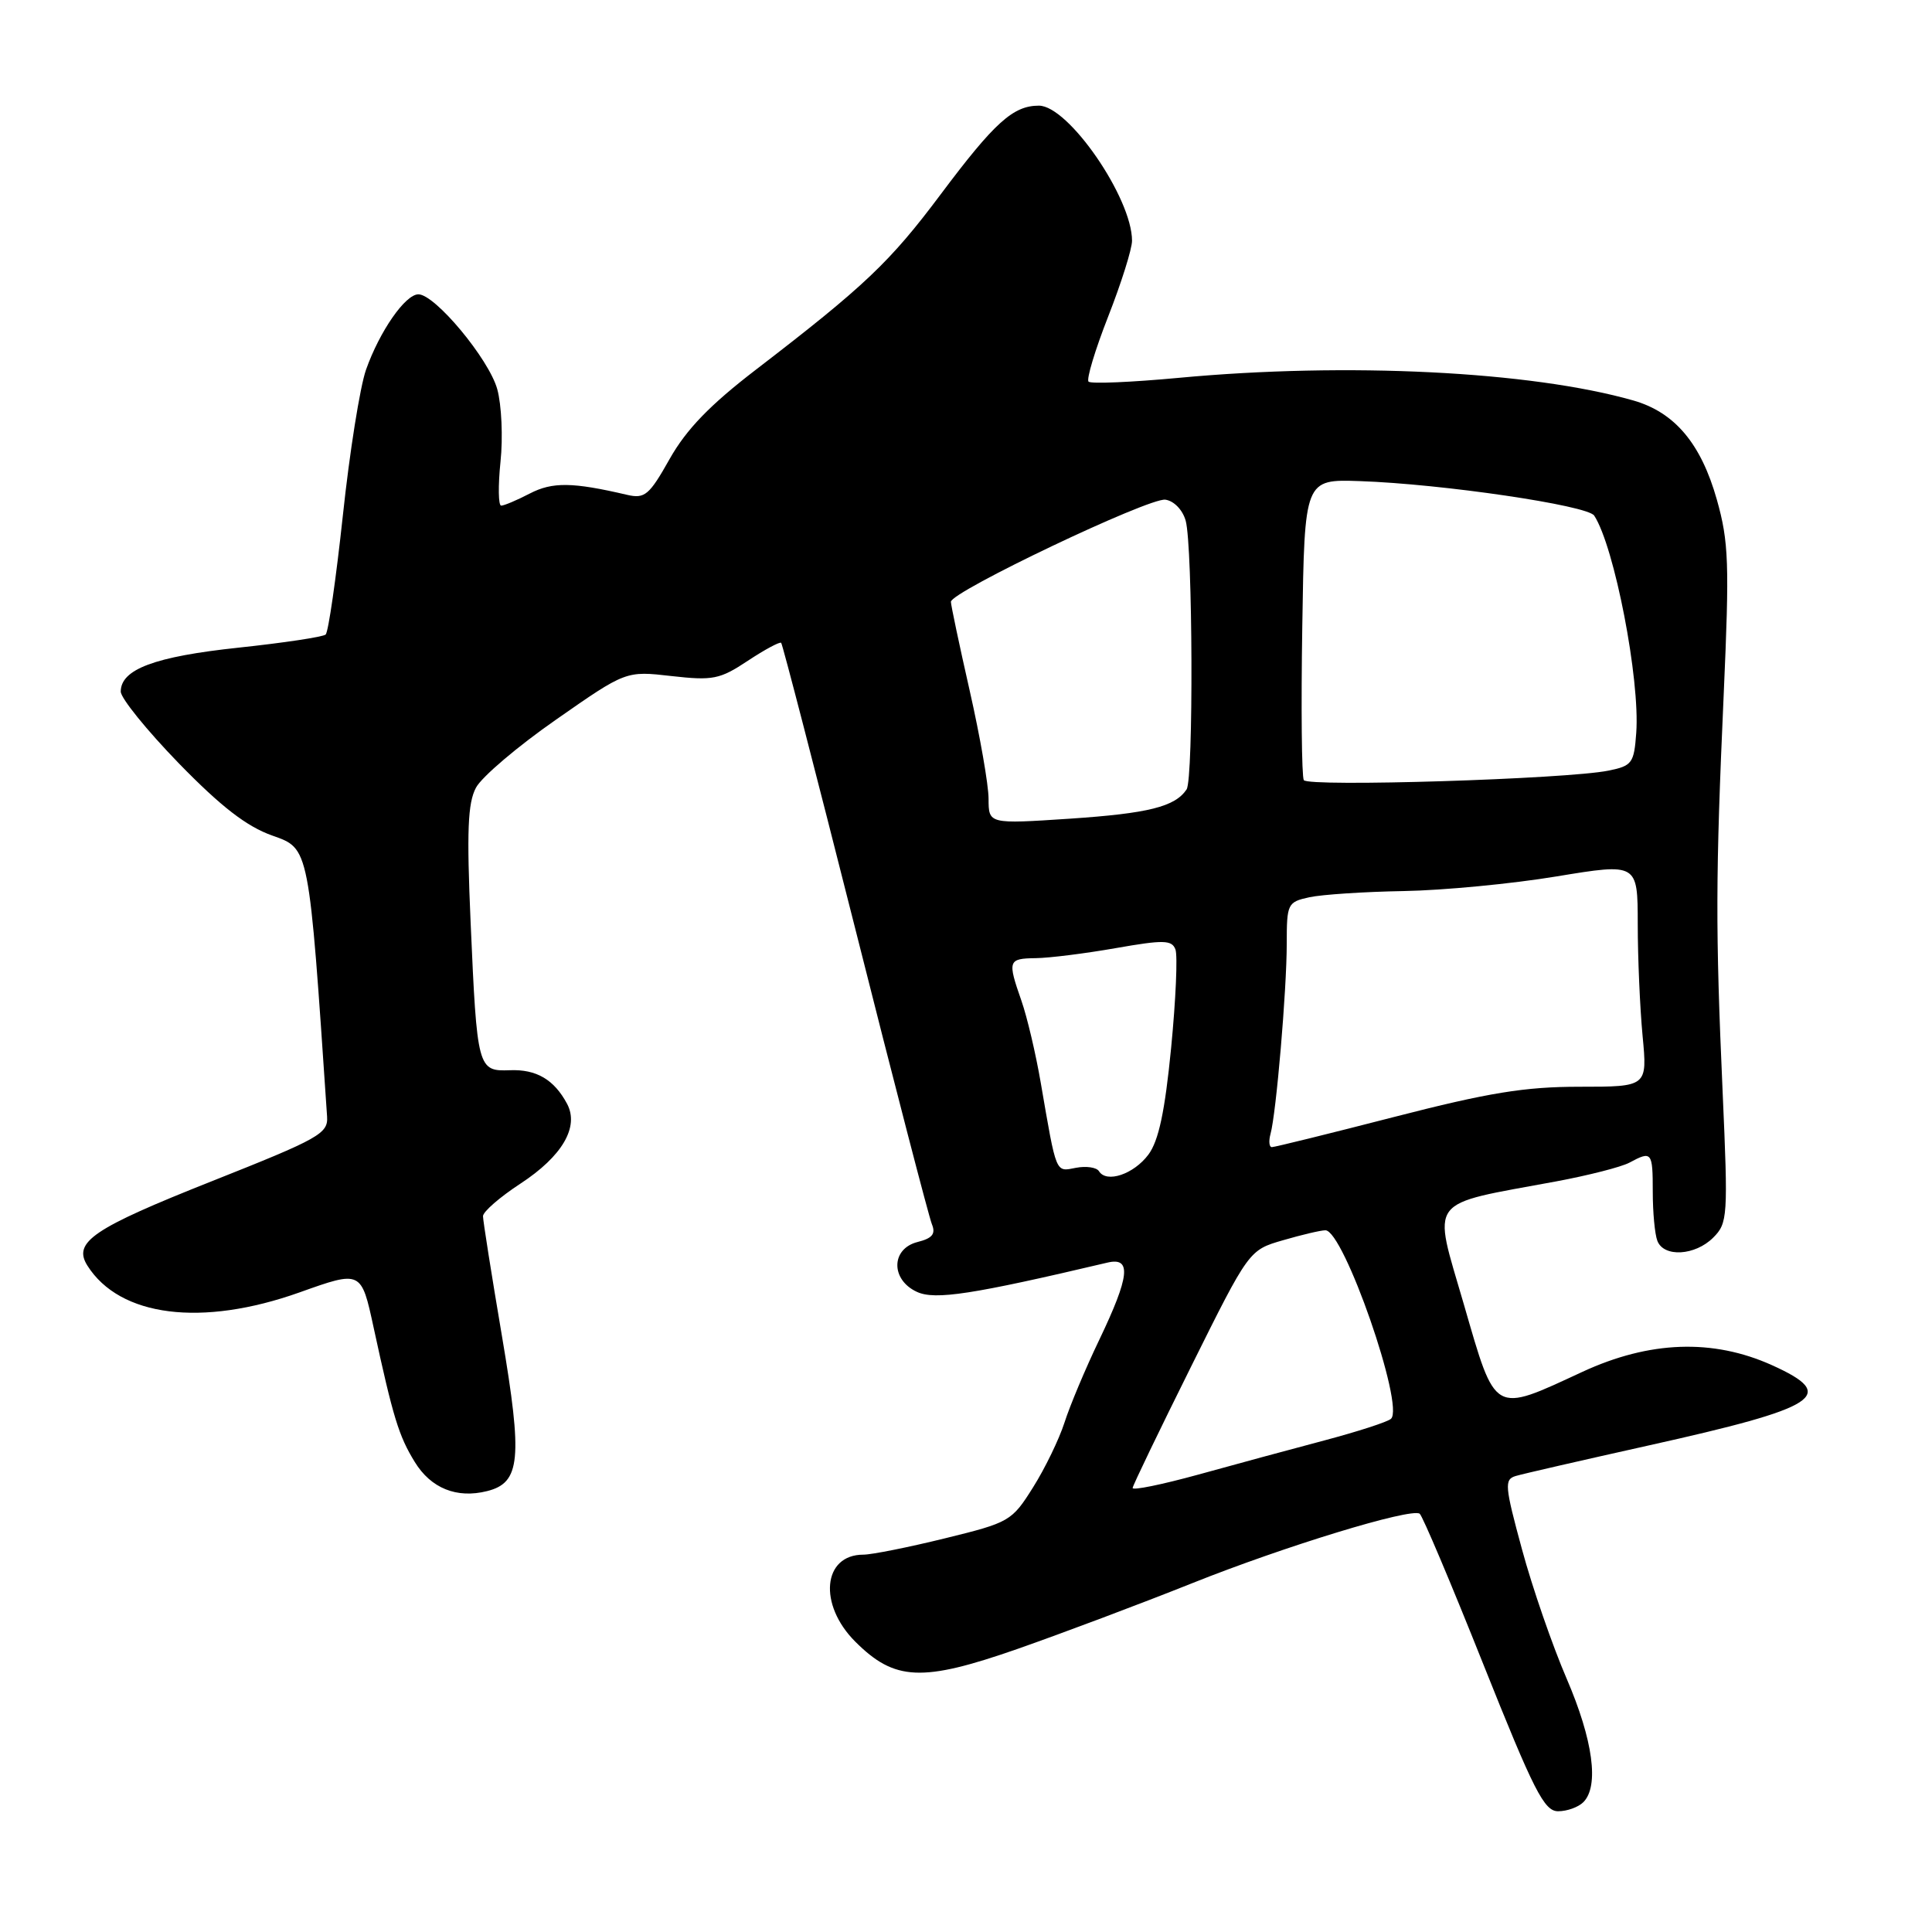 <?xml version="1.0" encoding="UTF-8" standalone="no"?>
<!DOCTYPE svg PUBLIC "-//W3C//DTD SVG 1.1//EN" "http://www.w3.org/Graphics/SVG/1.1/DTD/svg11.dtd" >
<svg xmlns="http://www.w3.org/2000/svg" xmlns:xlink="http://www.w3.org/1999/xlink" version="1.1" viewBox="0 0 256 256">
 <g >
 <path fill="currentColor"
d=" M 209.80 238.80 C 211.92 236.68 211.09 230.56 207.59 222.43 C 205.71 218.07 203.04 210.36 201.67 205.29 C 199.39 196.91 199.31 196.04 200.83 195.58 C 201.75 195.30 209.62 193.50 218.32 191.56 C 241.17 186.48 243.63 184.88 234.79 180.89 C 226.95 177.36 218.57 177.66 209.67 181.78 C 197.78 187.29 198.23 187.55 193.97 172.84 C 189.81 158.49 188.86 159.76 206.21 156.54 C 210.45 155.75 214.81 154.64 215.90 154.06 C 218.87 152.46 219.00 152.62 219.00 157.92 C 219.00 160.62 219.27 163.55 219.61 164.42 C 220.46 166.63 224.61 166.39 227.01 163.99 C 228.93 162.07 228.99 161.22 228.26 144.74 C 227.30 123.07 227.32 116.20 228.40 92.00 C 229.17 74.66 229.07 71.80 227.49 66.20 C 225.39 58.77 221.91 54.64 216.44 53.07 C 202.86 49.19 178.47 47.98 156.15 50.07 C 149.91 50.65 144.55 50.88 144.24 50.57 C 143.93 50.27 145.10 46.38 146.84 41.94 C 148.58 37.50 150.00 32.99 150.00 31.90 C 150.00 26.23 141.57 14.00 137.66 14.00 C 134.24 14.00 131.79 16.22 124.67 25.72 C 117.92 34.74 114.59 37.90 100.14 49.00 C 94.07 53.66 90.95 56.89 88.74 60.80 C 86.03 65.62 85.44 66.11 83.10 65.57 C 75.87 63.88 73.21 63.84 70.21 65.39 C 68.50 66.28 66.79 67.00 66.41 67.00 C 66.03 67.00 65.99 64.38 66.32 61.17 C 66.66 57.97 66.46 53.64 65.89 51.57 C 64.79 47.58 57.65 39.00 55.44 39.00 C 53.70 39.00 50.30 43.90 48.50 48.99 C 47.70 51.26 46.32 59.95 45.43 68.31 C 44.53 76.66 43.51 83.76 43.15 84.08 C 42.79 84.40 37.59 85.18 31.59 85.82 C 20.51 87.00 16.00 88.68 16.00 91.64 C 16.00 92.51 19.47 96.79 23.70 101.15 C 29.30 106.90 32.68 109.51 36.06 110.71 C 41.02 112.48 40.91 111.92 43.34 147.95 C 43.49 150.21 42.32 150.86 28.06 156.52 C 12.31 162.77 9.62 164.59 11.58 167.70 C 15.87 174.49 26.73 175.86 39.69 171.25 C 47.87 168.33 47.87 168.33 49.51 175.92 C 52.09 187.82 52.84 190.28 54.96 193.72 C 57.10 197.21 60.52 198.59 64.54 197.58 C 68.97 196.47 69.27 193.34 66.51 177.03 C 65.13 168.89 64.00 161.74 64.00 161.15 C 64.00 160.56 66.23 158.62 68.97 156.83 C 74.51 153.20 76.77 149.32 75.14 146.26 C 73.42 143.05 71.08 141.67 67.56 141.81 C 63.30 141.97 63.21 141.64 62.36 122.23 C 61.83 110.13 61.98 106.41 63.07 104.37 C 63.83 102.94 68.61 98.88 73.70 95.34 C 82.94 88.89 82.94 88.89 88.97 89.58 C 94.47 90.20 95.38 90.02 99.10 87.55 C 101.34 86.07 103.33 85.00 103.51 85.18 C 103.69 85.36 108.10 102.38 113.31 123.00 C 118.51 143.63 123.09 161.27 123.48 162.21 C 124.01 163.50 123.54 164.08 121.59 164.57 C 118.04 165.46 118.00 169.59 121.52 171.19 C 123.92 172.28 128.82 171.53 146.75 167.30 C 149.97 166.54 149.69 169.11 145.66 177.53 C 143.82 181.36 141.75 186.30 141.05 188.50 C 140.34 190.70 138.47 194.57 136.88 197.09 C 134.07 201.57 133.76 201.74 125.20 203.84 C 120.36 205.03 115.50 206.00 114.40 206.00 C 109.02 206.00 108.40 212.60 113.32 217.52 C 118.55 222.75 122.16 222.91 134.80 218.50 C 140.68 216.44 151.12 212.52 158.00 209.77 C 170.24 204.88 186.87 199.80 188.11 200.57 C 188.46 200.78 192.25 209.74 196.53 220.48 C 203.26 237.34 204.61 240.00 206.46 240.00 C 207.64 240.00 209.14 239.46 209.80 238.80 Z  M 150.08 197.16 C 150.12 196.79 153.61 189.56 157.83 181.07 C 165.50 165.64 165.50 165.64 170.00 164.34 C 172.47 163.62 175.00 163.02 175.62 163.02 C 178.03 162.98 186.16 186.35 184.31 188.00 C 183.87 188.41 179.90 189.69 175.50 190.86 C 171.10 192.02 163.56 194.07 158.75 195.40 C 153.94 196.72 150.04 197.52 150.08 197.16 Z  M 145.62 155.19 C 145.30 154.68 143.93 154.48 142.57 154.74 C 139.83 155.27 140.02 155.73 137.91 143.50 C 137.25 139.65 136.10 134.76 135.35 132.62 C 133.48 127.27 133.57 127.01 137.25 126.96 C 139.04 126.94 143.81 126.34 147.85 125.63 C 154.18 124.52 155.27 124.54 155.75 125.80 C 156.06 126.60 155.80 132.48 155.18 138.86 C 154.35 147.31 153.53 151.16 152.17 152.99 C 150.23 155.59 146.62 156.81 145.62 155.19 Z  M 168.35 150.25 C 169.10 147.57 170.50 131.18 170.50 125.02 C 170.50 119.75 170.61 119.52 173.50 118.89 C 175.15 118.53 180.78 118.16 186.00 118.07 C 191.22 117.98 200.34 117.11 206.25 116.13 C 217.00 114.36 217.00 114.36 217.01 122.43 C 217.01 126.87 217.30 133.54 217.65 137.25 C 218.29 144.00 218.29 144.00 209.29 144.00 C 202.04 144.00 197.25 144.78 184.74 148.00 C 176.20 150.20 168.90 152.00 168.53 152.00 C 168.17 152.00 168.09 151.21 168.35 150.25 Z  M 130.99 105.85 C 130.99 104.01 129.86 97.56 128.49 91.52 C 127.12 85.48 126.00 80.18 126.00 79.74 C 126.00 78.41 152.28 65.90 154.42 66.21 C 155.56 66.37 156.71 67.57 157.11 69.00 C 158.05 72.39 158.16 103.22 157.23 104.60 C 155.70 106.90 152.17 107.78 141.75 108.48 C 131.00 109.19 131.00 109.19 130.99 105.85 Z  M 172.76 103.37 C 172.48 102.89 172.39 93.72 172.56 83.00 C 172.86 63.50 172.86 63.50 180.18 63.75 C 191.05 64.12 210.35 66.96 211.24 68.32 C 213.92 72.43 217.33 90.03 216.81 97.12 C 216.52 101.12 216.26 101.48 213.14 102.11 C 207.60 103.24 173.30 104.30 172.76 103.37 Z "/>
</g>
</svg>